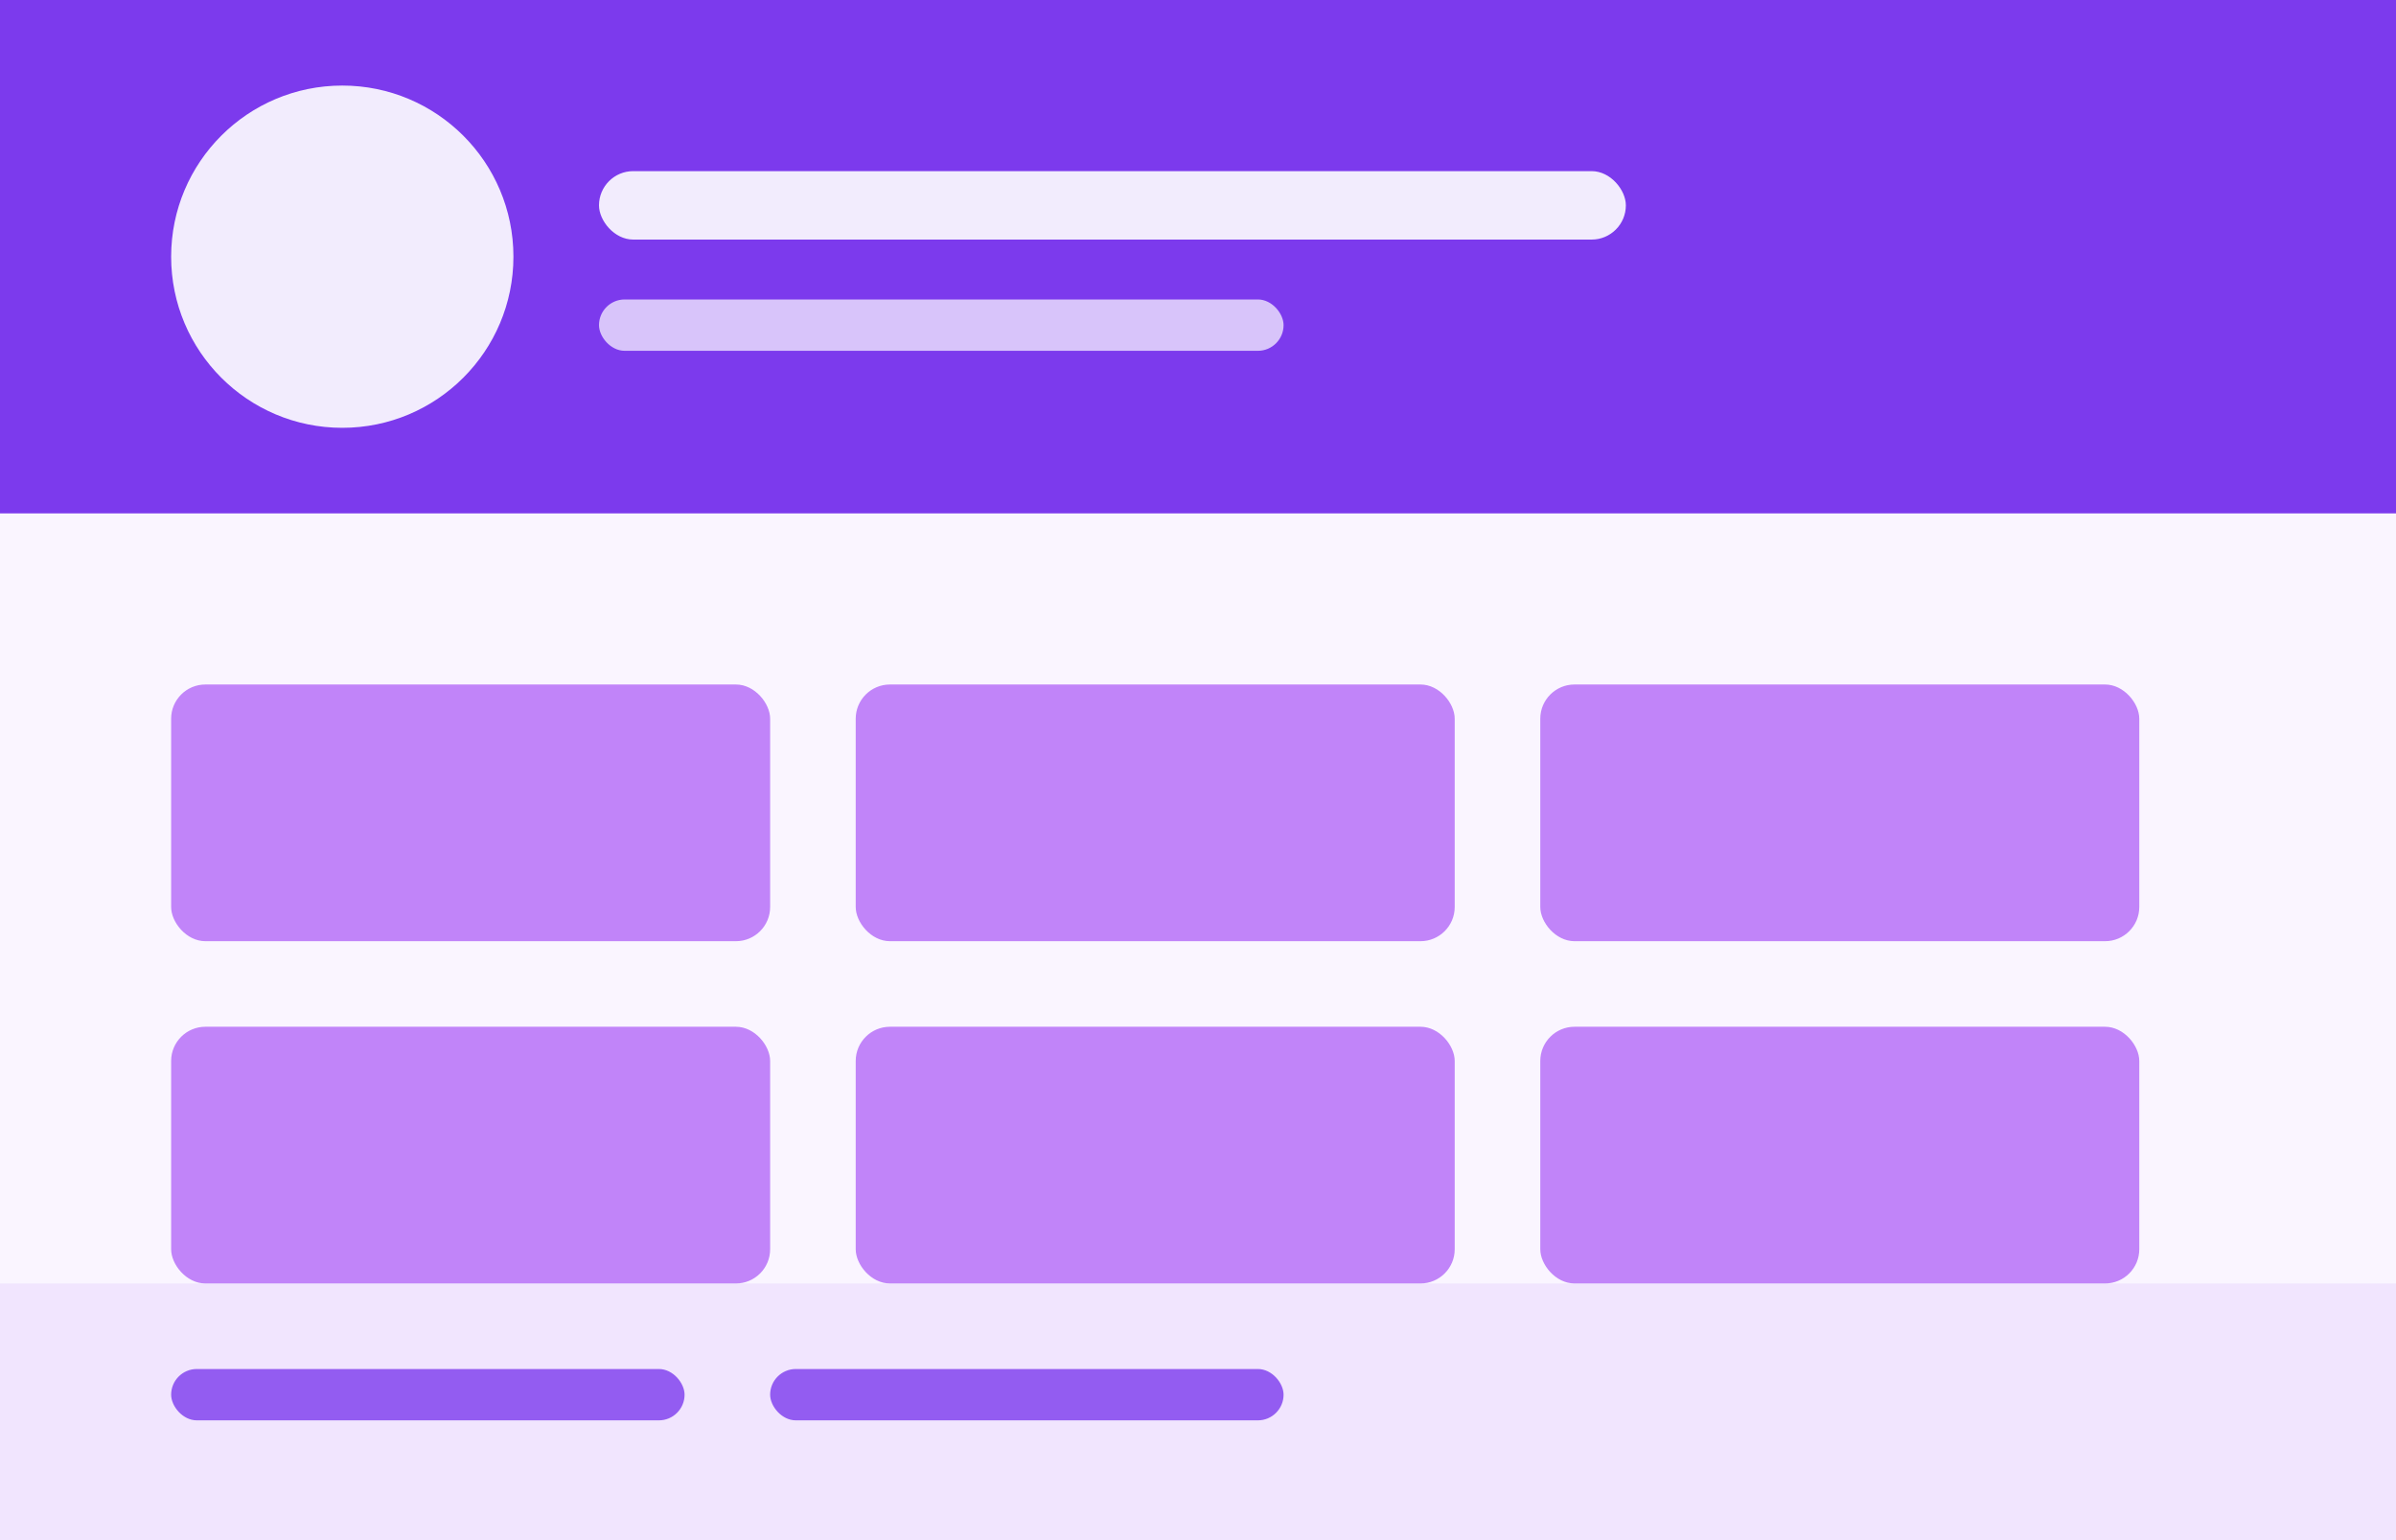 <svg width="280" height="180" viewBox="0 0 280 180" xmlns="http://www.w3.org/2000/svg">
<rect width="100%" height="100%" fill="#faf5ff"/>
<rect x="0" y="0" width="100%" height="60" fill="#7c3aed"/>
<circle cx="40" cy="30" r="20" fill="white" opacity="0.9"/>
<rect x="70" y="20" width="120" height="8" fill="white" opacity="0.9" rx="4"/>
<rect x="70" y="35" width="80" height="6" fill="white" opacity="0.7" rx="3"/>
<rect x="20" y="80" width="70" height="30" fill="#a855f7" opacity="0.7" rx="4"/>
<rect x="100" y="80" width="70" height="30" fill="#a855f7" opacity="0.7" rx="4"/>
<rect x="180" y="80" width="70" height="30" fill="#a855f7" opacity="0.7" rx="4"/>
<rect x="20" y="120" width="70" height="30" fill="#a855f7" opacity="0.7" rx="4"/>
<rect x="100" y="120" width="70" height="30" fill="#a855f7" opacity="0.7" rx="4"/>
<rect x="180" y="120" width="70" height="30" fill="#a855f7" opacity="0.7" rx="4"/>
<rect x="0" y="150" width="100%" height="30" fill="#a855f7" opacity="0.1"/>
<rect x="20" y="160" width="60" height="6" fill="#7c3aed" opacity="0.8" rx="3"/>
<rect x="90" y="160" width="60" height="6" fill="#7c3aed" opacity="0.8" rx="3"/>
</svg>